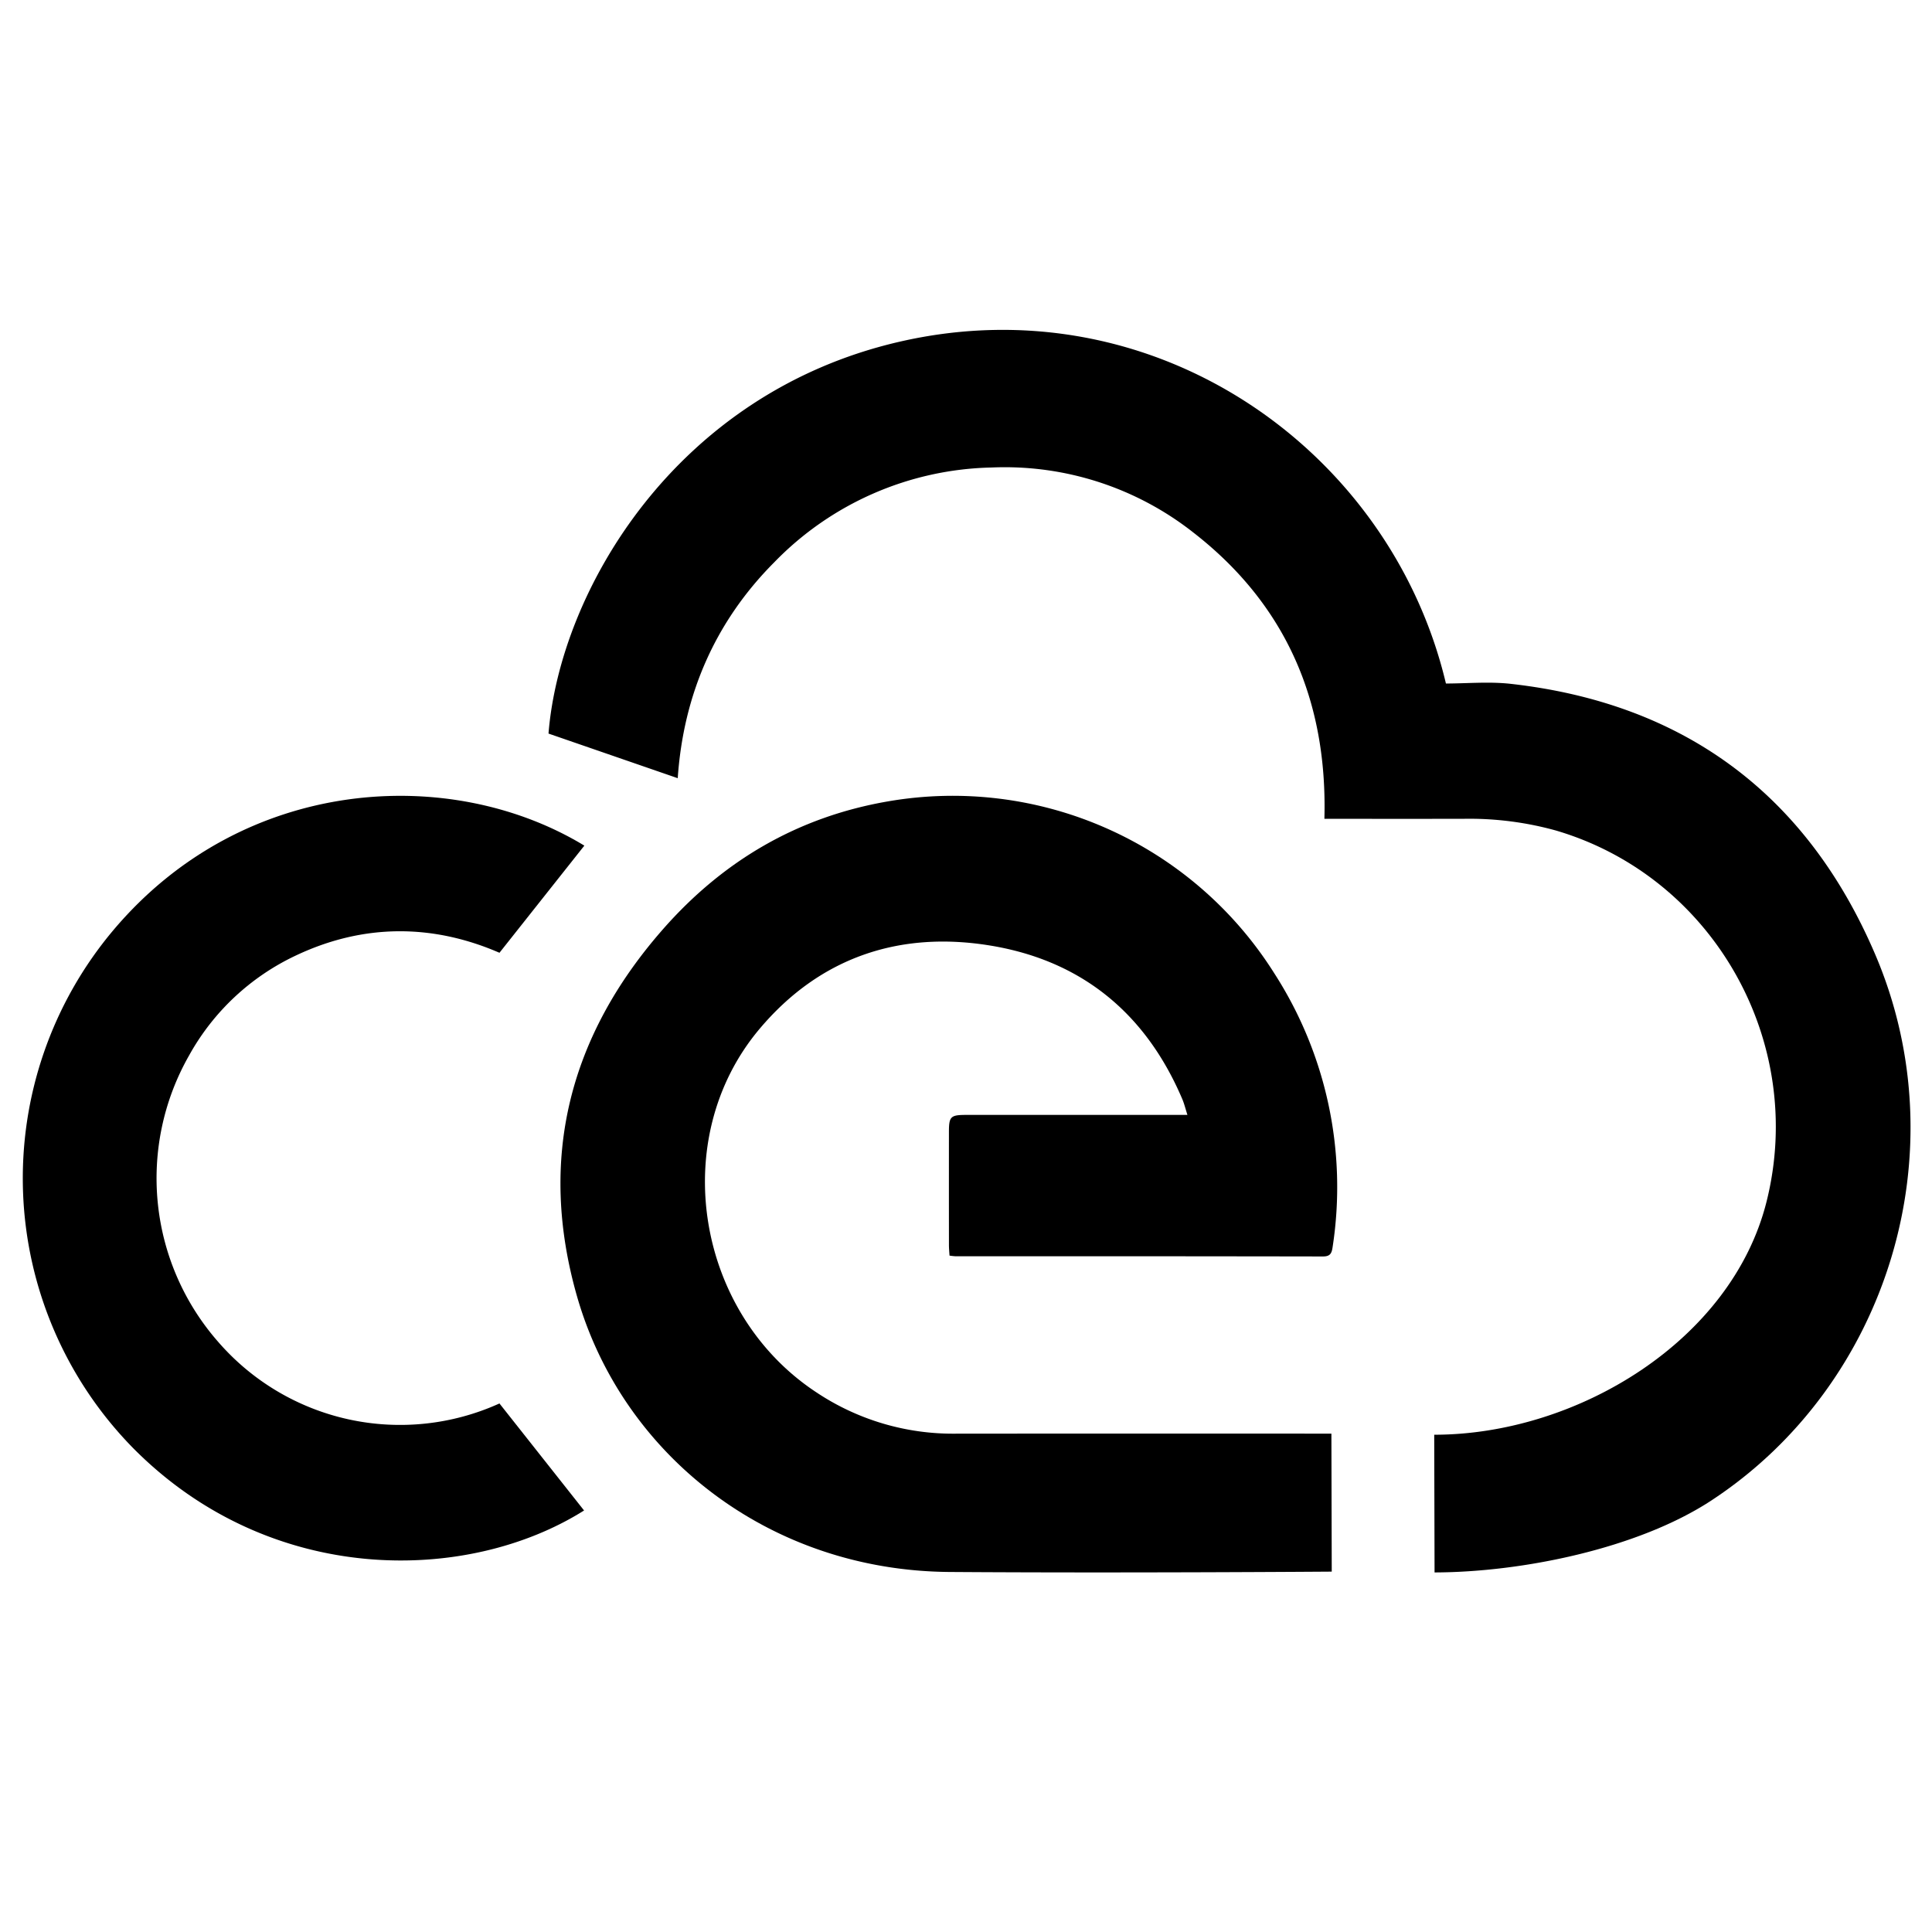 <svg id="Layer_1" data-name="Layer 1" xmlns="http://www.w3.org/2000/svg" viewBox="0 0 360 360"><title>cloudevents-icon-black</title><g id="cloudevents-transparent-icon"><g id="icon"><path id="Fill-1" d="M267.246,267.341c26.572.001,55.443-17.498,61.933-43.467,7.452-29.82-10.012-60.551-39.311-69.135a60.339,60.339,0,0,0-17.184-2.167c-8.557.014-17.114.004-25.902.004.598-21.859-7.116-39.902-24.405-53.336a56.8,56.8,0,0,0-37.606-12.127,58.098,58.098,0,0,0-40.488,17.649c-11.133,11.168-16.944,24.83-17.997,40.243-8.1-2.797-16.027-5.535-24.08-8.315,2.145-26.602,23.641-63.346,65.308-72.991,47.528-11.002,91.575,20.022,101.913,63.663,3.951,0,8.061-.389,12.076.062,32.264,3.619,55.148,20.576,67.902,50.387,15.76,36.835,2.371,80.217-30.539,101.795C305.186,288.574,283.587,292.963,267.309,293"/><path id="Fill-3" d="M248.151,292.849s-39.041.29-71.17.066c-33.791-.235-61.054-21.921-69.474-51.402-7.312-25.599-1.444-48.533,16.124-68.474,11.177-12.687,25.043-20.819,41.818-23.711a70.792,70.792,0,0,1,71.982,32.011,73.517,73.517,0,0,1,10.882,51.029c-.165,1.149-.433,1.757-1.794,1.755q-34.228-.057-68.456-.034a11.279,11.279,0,0,1-1.135-.127c-.039-.686-.107-1.325-.107-1.964q-.011-10.549-.003-21.098c.002-2.854.314-3.152,3.222-3.152q19.259-.001,38.519-0h2.7c-.363-1.13-.584-2.069-.956-2.944-6.755-15.884-18.64-25.759-35.646-28.59-17.051-2.839-31.939,2.207-43.14,15.522-17.225,20.475-11.832,53.085,10.776,67.821a45.806,45.806,0,0,0,25.617,7.587c31.8-.032,70.177-.007,70.177-.007l.064,25.714"/><path id="Fill-4" d="M93.066,261.514c5.361,6.782,10.579,13.383,15.765,19.942-21.781,13.708-58.5,14.24-84.102-11.702a71.767,71.767,0,0,1-3.54-96.512c24.251-28.684,62.787-30.793,87.696-15.671-5.183,6.542-10.395,13.12-15.817,19.965-12.315-5.34-25.212-5.522-37.968.524a44.264,44.264,0,0,0-19.893,18.657,46.213,46.213,0,0,0,5.433,53.303A44.855,44.855,0,0,0,93.066,261.514"/></g></g></svg>